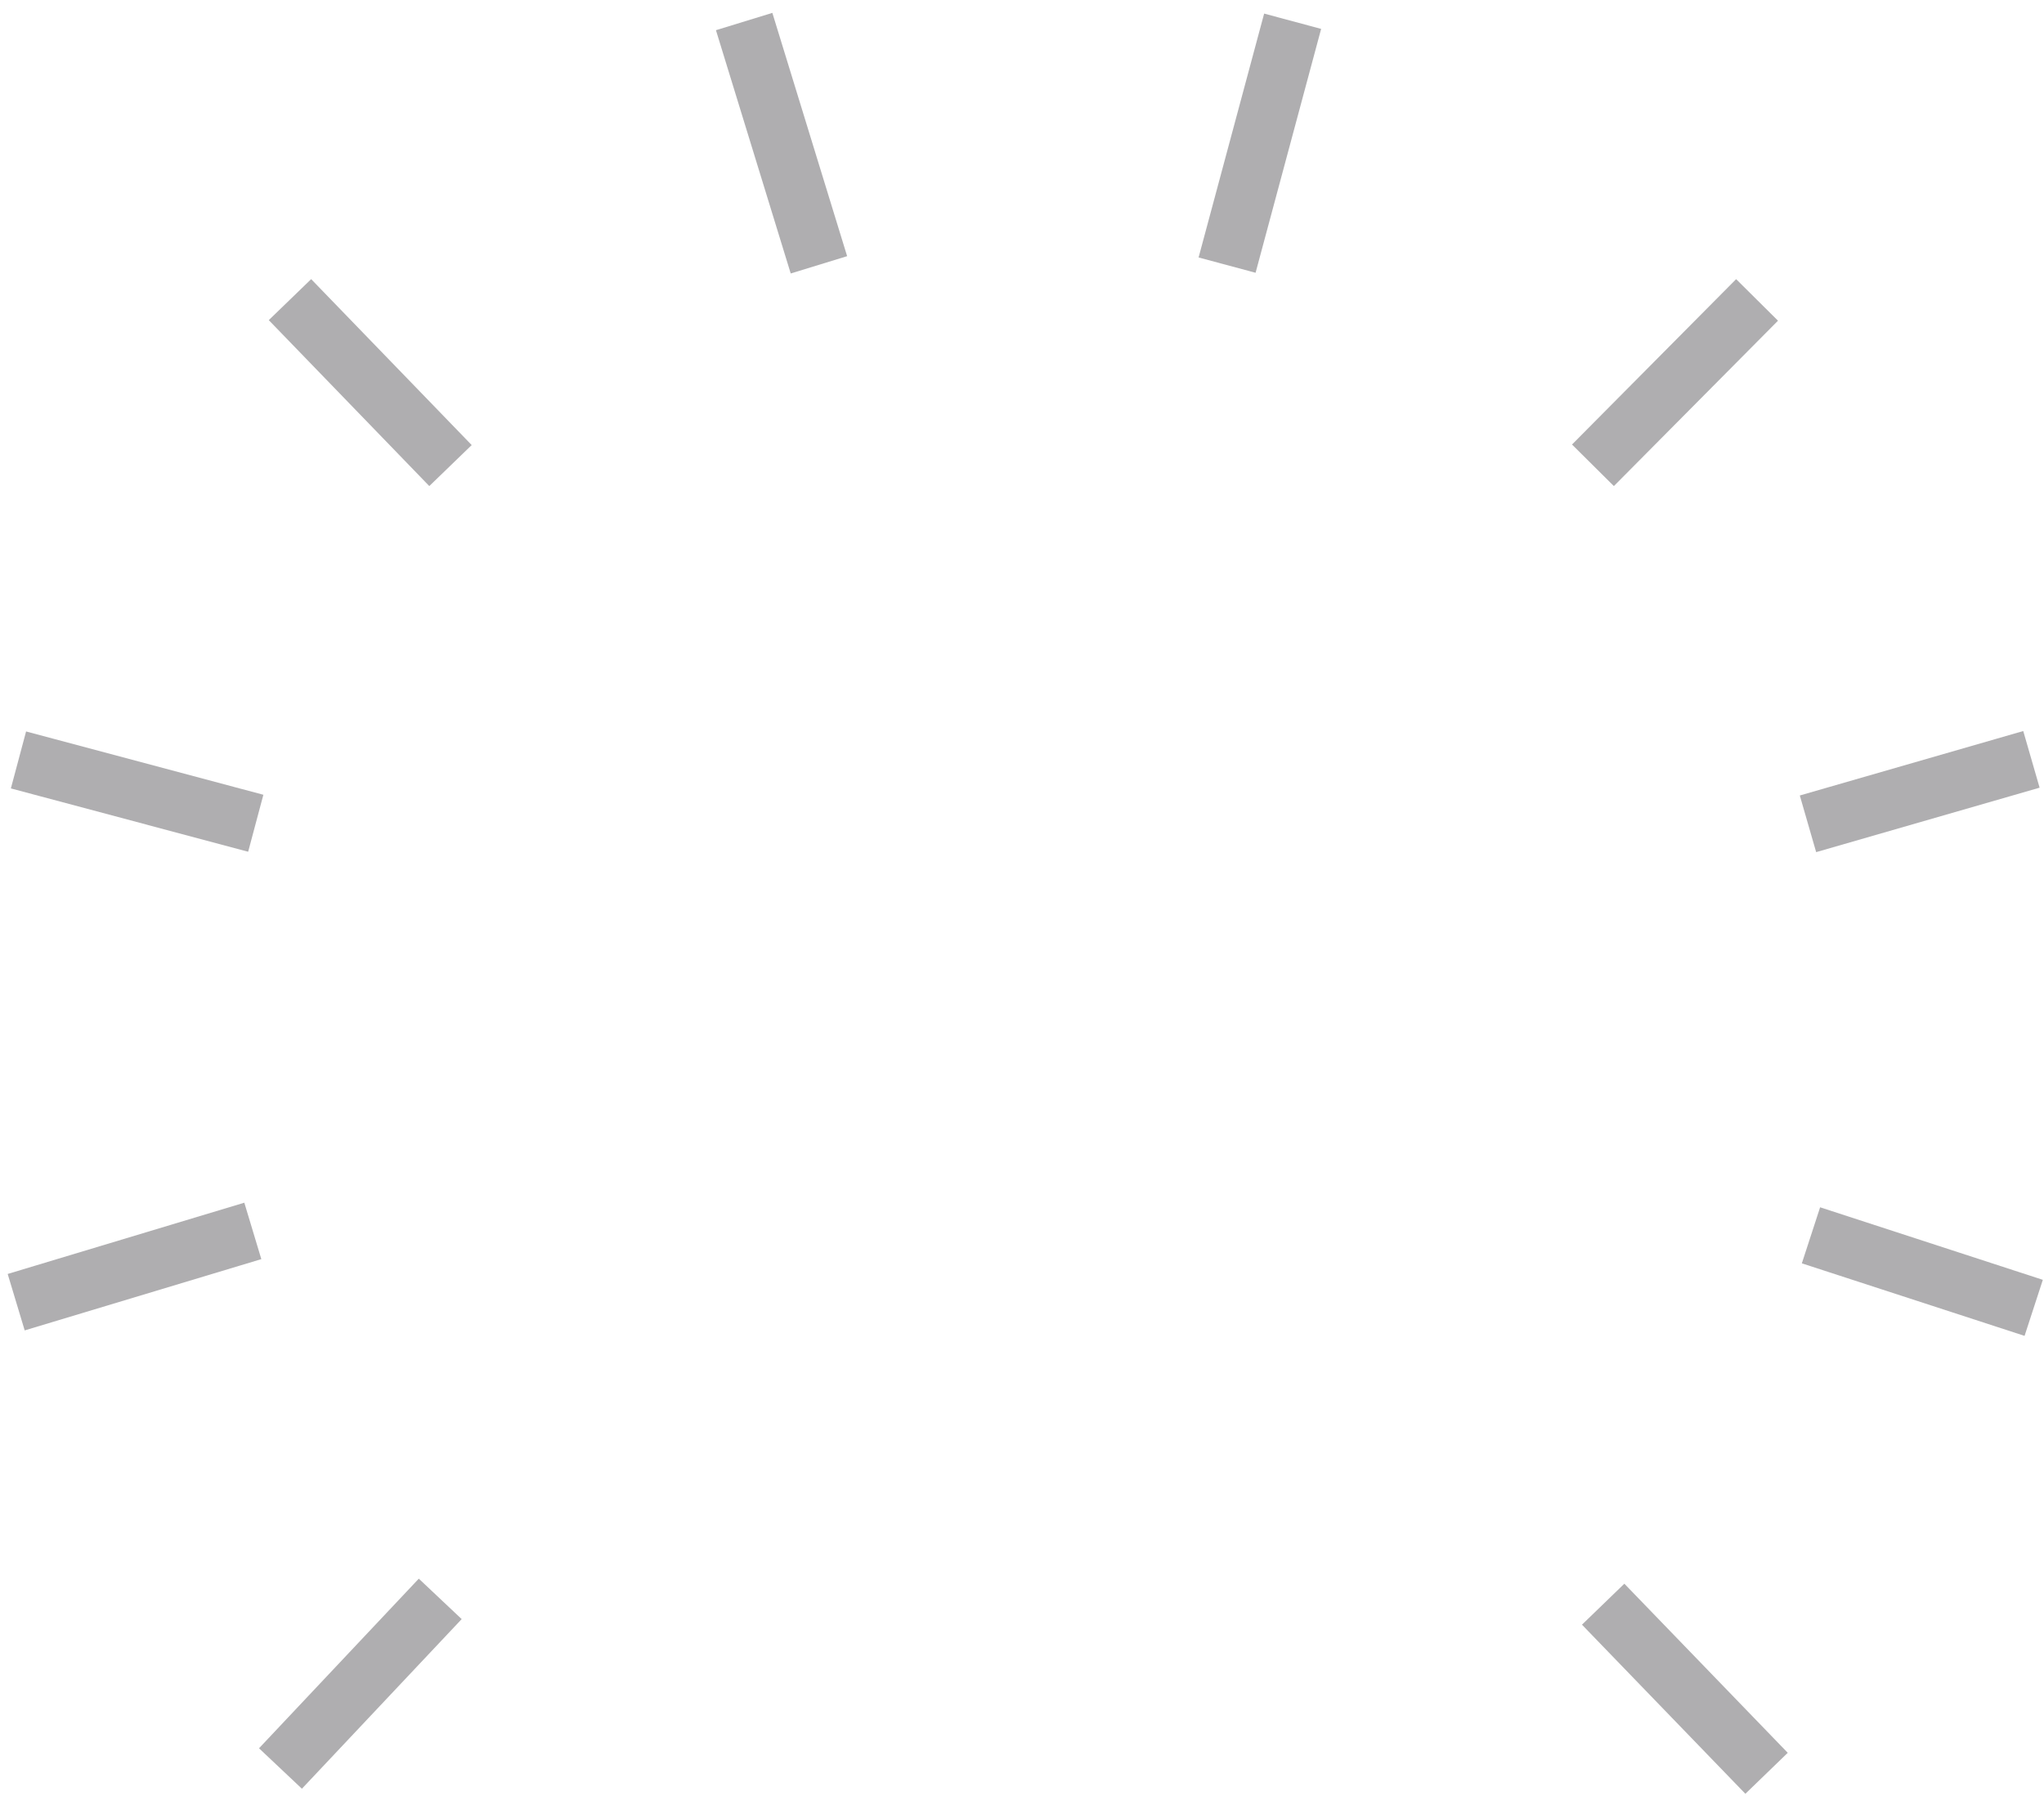 <?xml version="1.0" encoding="UTF-8" standalone="no"?>
<!DOCTYPE svg PUBLIC "-//W3C//DTD SVG 1.1//EN" "http://www.w3.org/Graphics/SVG/1.1/DTD/svg11.dtd">
<svg width="100%" height="100%" viewBox="0 0 52 46" version="1.1" xmlns="http://www.w3.org/2000/svg" xmlns:xlink="http://www.w3.org/1999/xlink" xml:space="preserve" xmlns:serif="http://www.serif.com/" style="fill-rule:evenodd;clip-rule:evenodd;stroke-linecap:square;stroke-linejoin:round;stroke-miterlimit:1.5;">
    <g transform="matrix(1,0,0,1,-6,-9)">
        <g transform="matrix(1.062,0,0,0.982,-188.986,-115.134)">
            <g id="Markers-10" serif:id="Markers 10">
                <g transform="matrix(0.942,0,0,1.018,-0.053,0)">
                    <path d="M196.158,143.702L200.743,144.926" style="fill:none;stroke:rgb(175,174,176);stroke-width:1.5px;"/>
                </g>
                <g transform="matrix(0.852,0.435,-0.402,0.921,81.983,-82.47)">
                    <path d="M195.664,143.404L199.752,144.947" style="fill:none;stroke:rgb(175,174,176);stroke-width:1.5px;"/>
                </g>
                <g transform="matrix(0.459,0.889,-0.823,0.496,230.025,-117.826)">
                    <path d="M195.958,143.783L200.823,144.824" style="fill:none;stroke:rgb(175,174,176);stroke-width:1.5px;"/>
                </g>
                <g transform="matrix(0.816,-0.508,0.47,0.882,-42.538,132.593)">
                    <path d="M195.679,143.682L200.34,144.773" style="fill:none;stroke:rgb(175,174,176);stroke-width:1.5px;"/>
                </g>
                <g transform="matrix(0.504,-0.86,0.795,0.545,-22.801,261.175)">
                    <path d="M195.728,144.603L200.076,145.443" style="fill:none;stroke:rgb(175,174,176);stroke-width:1.5px;"/>
                </g>
                <g transform="matrix(-0.942,0,0,1.018,416.85,0.407)">
                    <path d="M196.67,143.302L200.911,144.526" style="fill:none;stroke:rgb(175,174,176);stroke-width:1.5px;"/>
                </g>
                <g transform="matrix(-0.852,0.435,0.402,0.921,334.814,-82.062)">
                    <path d="M196.032,142.788L200.19,144.297" style="fill:none;stroke:rgb(175,174,176);stroke-width:1.5px;"/>
                </g>
                <g transform="matrix(-0.459,0.889,0.823,0.496,186.772,-117.419)">
                    <path d="M196.01,142.869L200.786,144.07" style="fill:none;stroke:rgb(175,174,176);stroke-width:1.5px;"/>
                </g>
                <g transform="matrix(-0.816,-0.508,-0.47,0.882,459.335,133)">
                    <path d="M196.258,143.702L200.621,144.621" style="fill:none;stroke:rgb(175,174,176);stroke-width:1.5px;"/>
                </g>
                <g transform="matrix(-0.504,-0.86,-0.795,0.545,438.844,261.843)">
                    <path d="M196.064,144.148L200.454,145.054" style="fill:none;stroke:rgb(175,174,176);stroke-width:1.5px;"/>
                </g>
            </g>
        </g>
    </g>
</svg>
